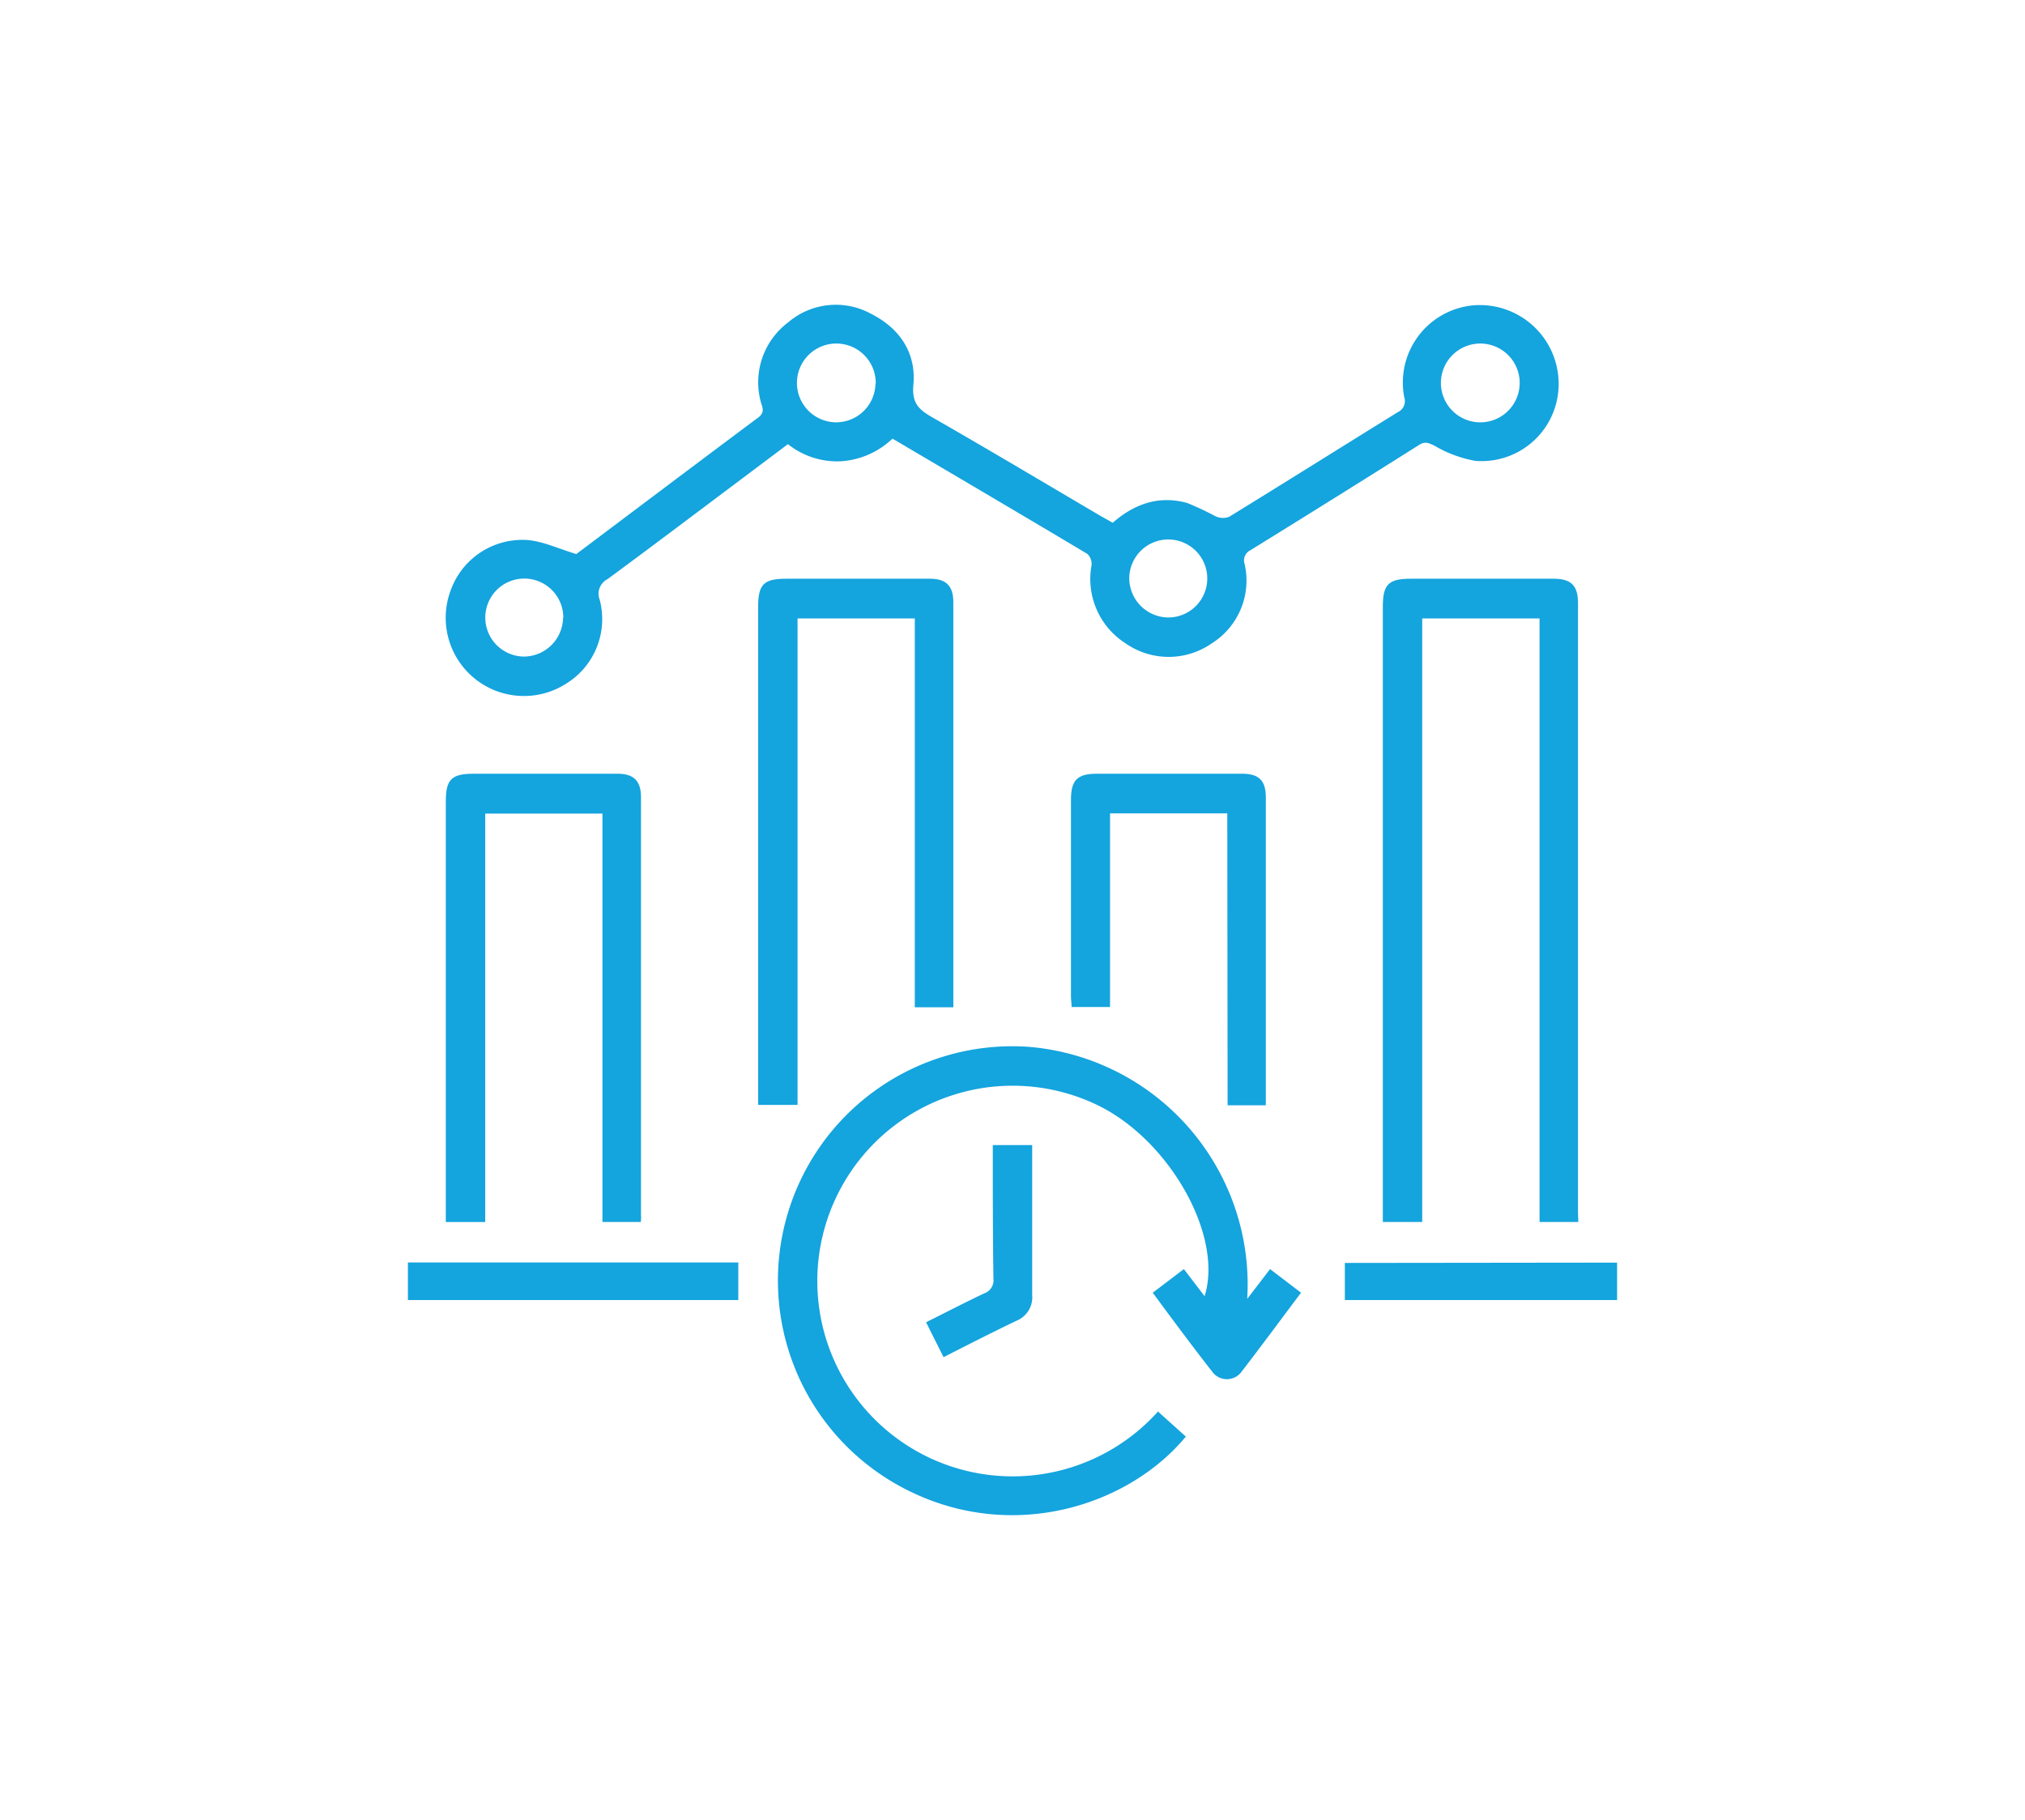 <svg id="Layer_1" data-name="Layer 1" xmlns="http://www.w3.org/2000/svg" viewBox="0 0 257 231"><defs><style>.cls-1{fill:#14a4de;}</style></defs><path class="cls-1" d="M73.14,70.32C80.61,64.71,88.39,58.84,96.22,53c1-.75.44-1.44.29-2.17A9.5,9.5,0,0,1,100,40.94a9.3,9.3,0,0,1,10.59-1.09c3.64,1.84,5.71,5,5.33,9-.22,2.37.74,3.16,2.44,4.14,7.16,4.1,14.24,8.33,21.35,12.51l1.51.85c2.76-2.42,5.89-3.5,9.46-2.51a37.82,37.82,0,0,1,3.6,1.69,2.24,2.24,0,0,0,1.72.06c7.16-4.4,14.27-8.87,21.42-13.29a1.53,1.53,0,0,0,.8-1.87,9.84,9.84,0,0,1,8.7-11.67,10,10,0,0,1,10.89,9.73,9.78,9.78,0,0,1-10.59,10,15.72,15.72,0,0,1-5.13-1.9c-.77-.38-1.24-.61-2-.11q-10.66,6.72-21.39,13.35a1.44,1.44,0,0,0-.74,1.76,9.41,9.41,0,0,1-4.18,10.07,9.57,9.57,0,0,1-10.92,0,9.69,9.69,0,0,1-4.33-9.91A1.75,1.75,0,0,0,138,70.3c-8.19-4.89-16.41-9.72-24.73-14.63a10.44,10.44,0,0,1-6.49,2.87A10,10,0,0,1,100,56.37l-7.15,5.37c-5.24,3.93-10.47,7.88-15.74,11.76a2.08,2.08,0,0,0-1,2.62,9.63,9.63,0,0,1-4.34,10.7A9.93,9.93,0,0,1,57.28,74.71a9.66,9.66,0,0,1,9.78-6.16C69,68.74,70.85,69.63,73.14,70.32Zm38-21.62a5,5,0,1,0-5,4.9A5,5,0,0,0,111.11,48.7Zm37.18,29.67a4.95,4.95,0,1,0-5-4.89A5,5,0,0,0,148.29,78.37Zm-76.83.06a4.95,4.95,0,1,0-4.95,4.9A5,5,0,0,0,71.46,78.43ZM192.87,48.66A5,5,0,1,0,188,53.6,5,5,0,0,0,192.87,48.66Z"/><path class="cls-1" d="M147,179.18l3.5,3.15c-7.17,8.67-21.65,13.43-34.92,7a29.74,29.74,0,0,1,14.8-56.48,30.27,30.27,0,0,1,27.91,32l2.9-3.78,3.93,3c-2.56,3.4-5,6.72-7.53,10a2.3,2.3,0,0,1-3.76,0c-2.53-3.24-5-6.56-7.53-10l3.95-3,2.63,3.44c2.43-7.73-4.56-20-13.78-24.34a24.79,24.79,0,1,0,7.9,38.94Z"/><path class="cls-1" d="M200.31,155.09h-4.92V78.49H180.5v76.6h-5V77c0-2.84.72-3.55,3.57-3.55q9,0,18.11,0c2.22,0,3.09.87,3.09,3.09q0,38.7,0,77.41Z"/><path class="cls-1" d="M121,127.84H116.1V78.49H101.22v61.74h-5V77c0-2.84.71-3.55,3.56-3.55q9.14,0,18.27,0c2,0,2.94.91,2.94,2.94q0,25.3,0,50.62C121,127.24,121,127.49,121,127.84Z"/><path class="cls-1" d="M81.33,155.09H76.46V103.26H61.58V155.1h-5V101.75c0-2.84.71-3.55,3.56-3.55q9.14,0,18.27,0c2,0,2.94.92,2.94,2.94q0,26.55,0,53.1C81.38,154.49,81.35,154.74,81.33,155.09Z"/><path class="cls-1" d="M155.76,103.23H140.88v24.58H136c0-.45-.08-.9-.08-1.34V101.54c0-2.54.79-3.34,3.31-3.34q9.21,0,18.42,0c2.14,0,3,.88,3,3q0,19,0,38.08c0,.3,0,.6,0,1h-4.85Z"/><path class="cls-1" d="M93.7,160.23V165H51.77v-4.77Z"/><path class="cls-1" d="M205.23,160.25V165H170.68v-4.71Z"/><path class="cls-1" d="M126,145.33h5v4.2c0,4.94,0,9.89,0,14.84a3.21,3.21,0,0,1-2,3.26c-3.06,1.46-6.07,3-9.25,4.62l-2.22-4.43c2.53-1.26,4.94-2.51,7.38-3.67a1.75,1.75,0,0,0,1.17-1.87C126,156.67,126,151.06,126,145.33Z"/></svg>